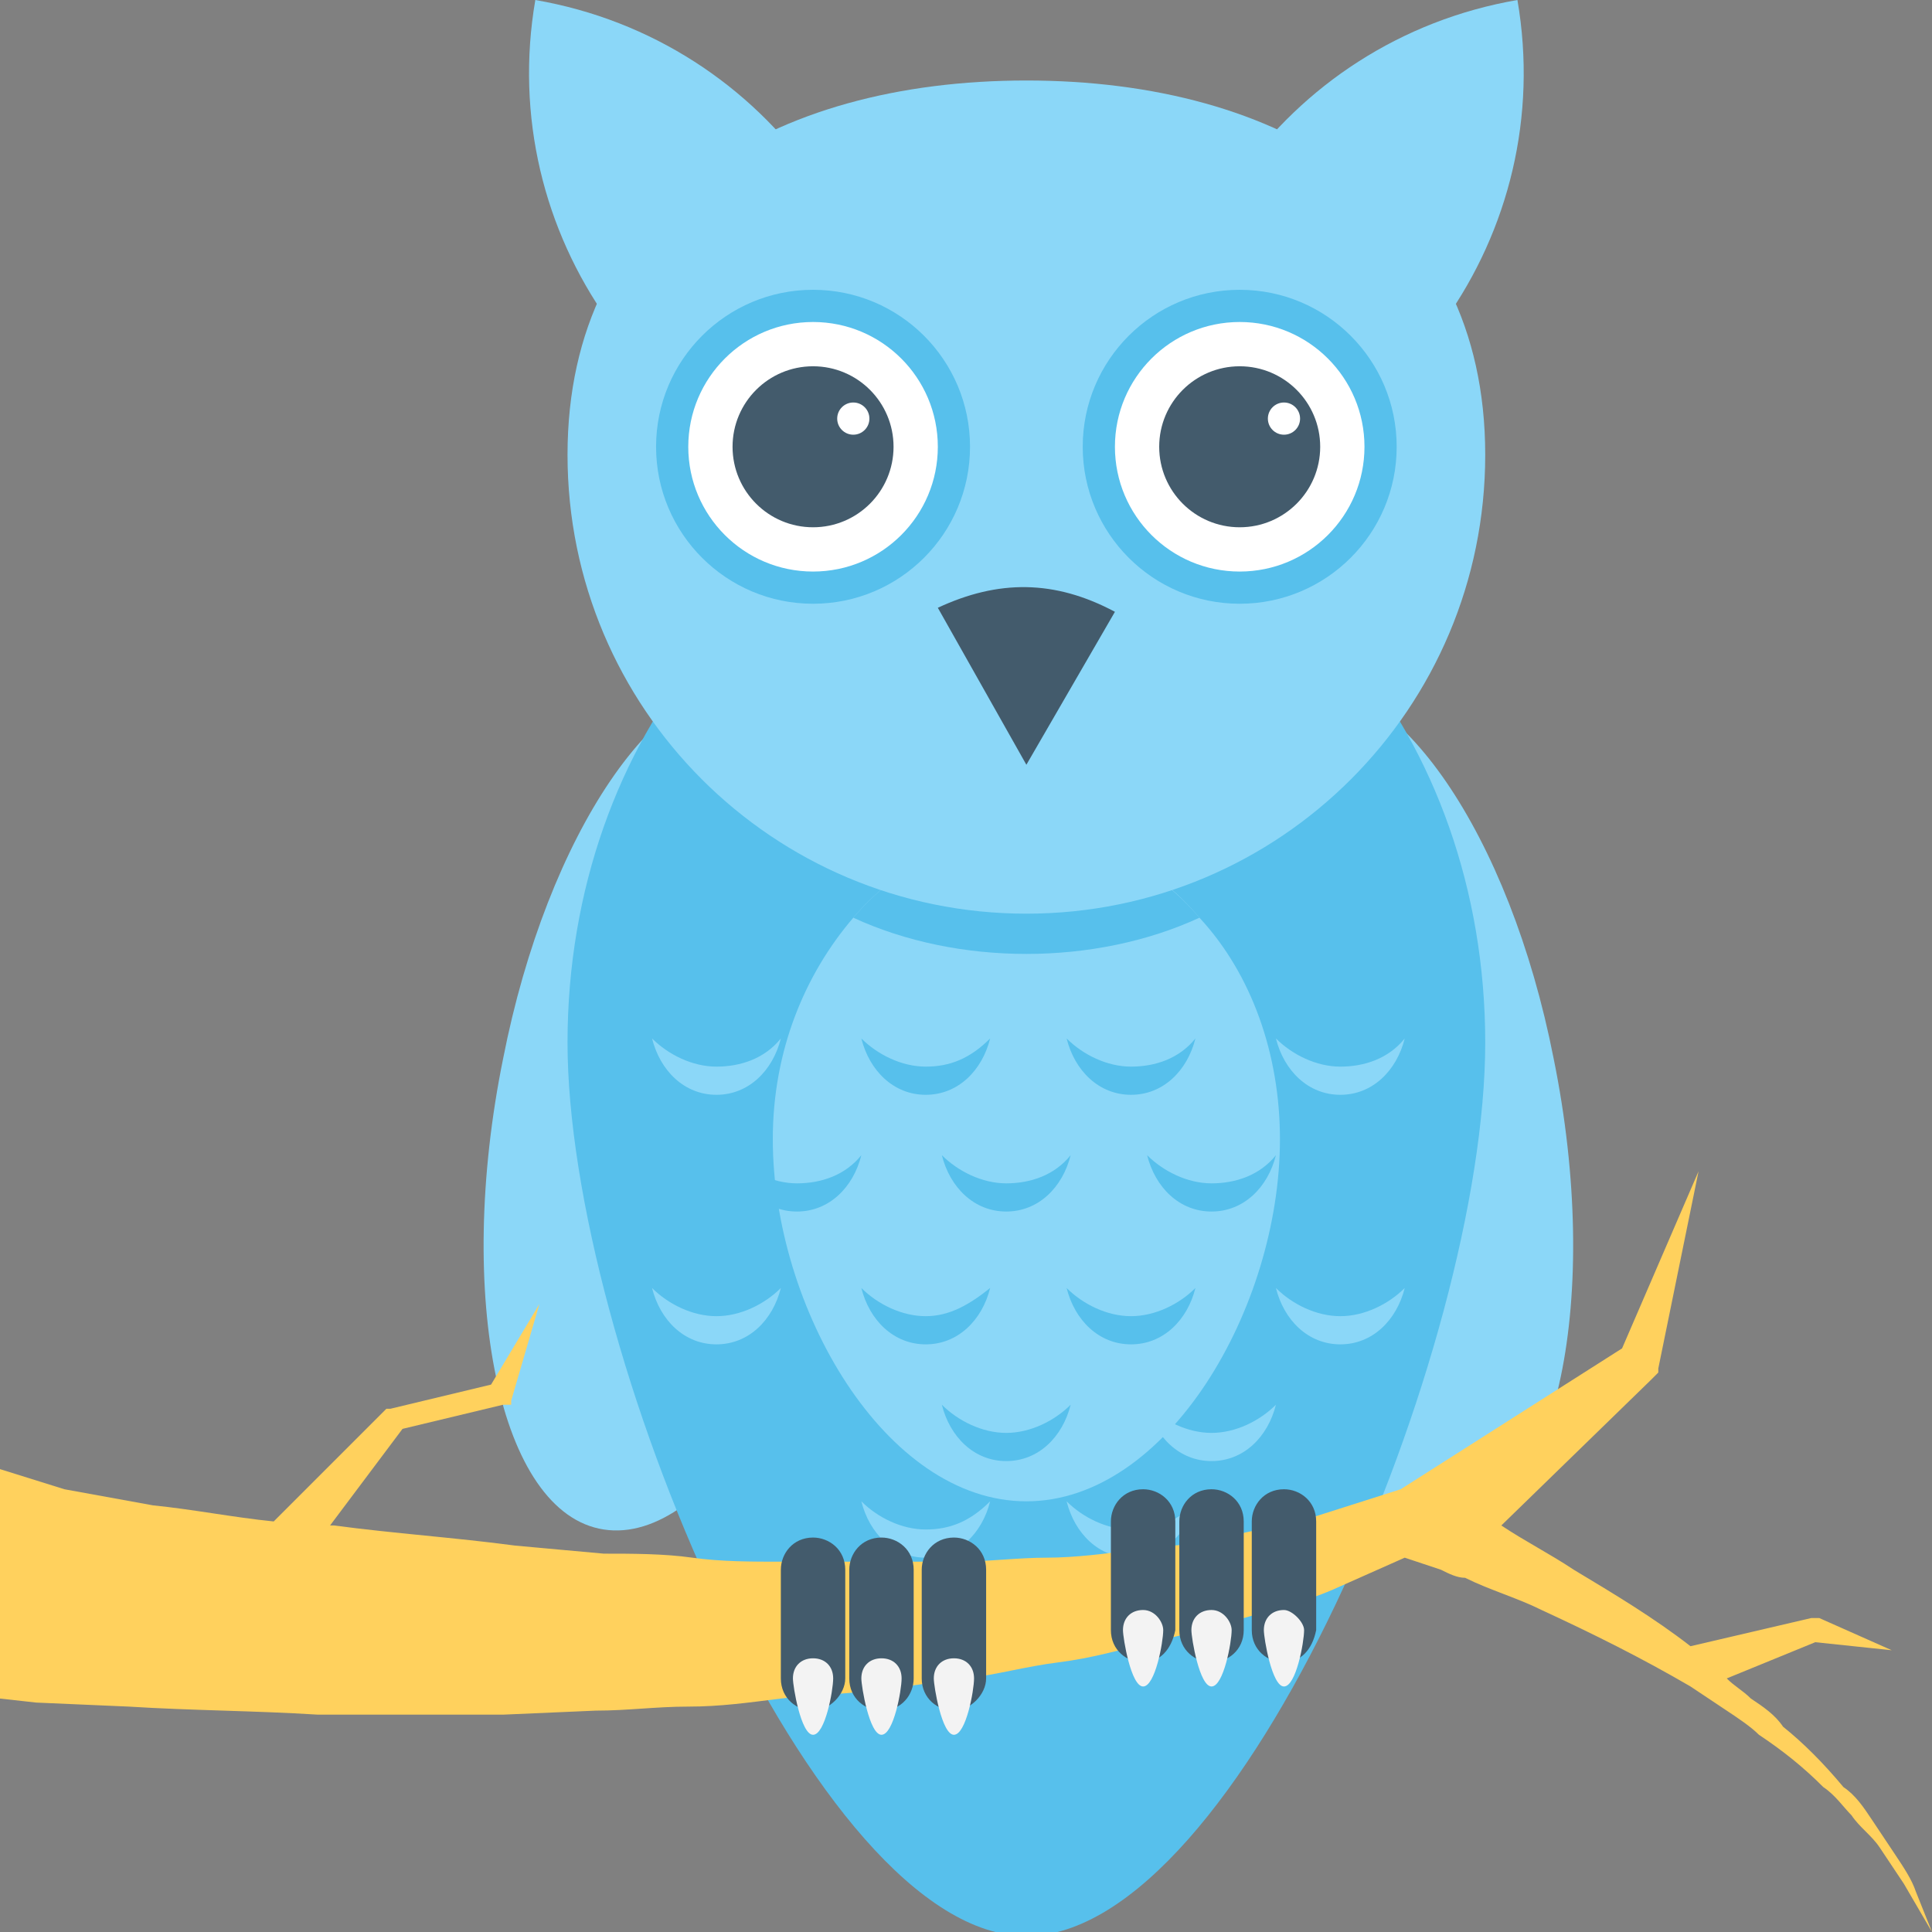 <?xml version="1.0" encoding="utf-8"?>
<!-- Generator: Adobe Illustrator 18.0.0, SVG Export Plug-In . SVG Version: 6.00 Build 0)  -->
<!DOCTYPE svg PUBLIC "-//W3C//DTD SVG 1.1//EN" "http://www.w3.org/Graphics/SVG/1.1/DTD/svg11.dtd">
<svg version="1.1" id="Layer_1" xmlns="http://www.w3.org/2000/svg" xmlns:xlink="http://www.w3.org/1999/xlink" x="0px" y="0px"
	 viewBox="0 0 48 48" enable-background="new 0 0 48 48" xml:space="preserve">
<rect x="0" y="0" width="48" height="48" fill="#808080" stroke="none"/>
<g>
	<g>
		<g>
			<g>
				<path fill="#8BD7F8" d="M38.6,26.3c-1.1-5.6-3.9-9.6-6.3-9.3c-2.4,0.4-3.6,5-2.7,10.7c1,6,3.9,10.7,6.5,10.3
					C38.7,37.6,39.8,32.2,38.6,26.3z"/>
				<path fill="#8BD7F8" d="M18.8,17c-2.4-0.4-5.2,3.7-6.3,9.3c-1.2,5.9-0.1,11.3,2.5,11.7c2.6,0.4,5.6-4.3,6.5-10.3
					C22.4,22,21.1,17.3,18.8,17z"/>
			</g>
			<g>
				<g>
					<path fill="#8BD7F8" d="M37.7,0c-5.8,1-9.7,6.5-8.7,12.3C34.8,11.3,38.7,5.8,37.7,0z"/>
					<g>
						<g>
							<path fill="#8BD7F8" d="M13.3,0c-1,5.8,2.9,11.3,8.7,12.3C23,6.5,19.1,1,13.3,0z"/>
						</g>
					</g>
				</g>
				<path fill="#57C0EC" d="M25.5,12.2c-6.3,0-11.4,6.1-11.4,13.7c0,7.5,6.1,22.2,11.4,22.2c5.3,0,11.4-14.6,11.4-22.2
					C36.9,18.3,31.8,12.2,25.5,12.2z"/>
				<g>
					<path fill="#8BD7F8" d="M31.8,28.3c0,4.2-2.8,9-6.3,9c-3.5,0-6.3-4.8-6.3-9c0-2.2,0.8-4.1,2-5.5c1.1-1.3,2.7-2.1,4.3-2.1
						c1.7,0,3.2,0.8,4.3,2.1C31.1,24.2,31.8,26.2,31.8,28.3z"/>
				</g>
				<path fill="#57C0EC" d="M29.8,22.8c-1.3,0.6-2.8,0.9-4.3,0.9c-1.5,0-3-0.3-4.3-0.9c1.1-1.3,2.7-2.1,4.3-2.1
					C27.2,20.8,28.7,21.5,29.8,22.8z"/>
				<path fill="#8BD7F8" d="M25.5,2c-6.3,0-11.4,3-11.4,9.3c0,6.3,5.1,11.4,11.4,11.4s11.4-5.1,11.4-11.4C36.9,5,31.8,2,25.5,2z"/>
				<g>
					<g>
						<g>
							<circle fill="#57C0EC" cx="30.8" cy="11.1" r="3.9"/>
						</g>
						<g>
							<circle fill="#FFFFFF" cx="30.8" cy="11.1" r="3.1"/>
						</g>
						<g>
							<circle fill="#435B6C" cx="30.8" cy="11.1" r="2"/>
						</g>
						<g>
							<circle fill="#FFFFFF" cx="31.9" cy="10.4" r="0.4"/>
						</g>
					</g>
					<g>
						<g>
							<circle fill="#57C0EC" cx="20.2" cy="11.1" r="3.9"/>
						</g>
						<g>
							<circle fill="#FFFFFF" cx="20.2" cy="11.1" r="3.1"/>
						</g>
						<g>
							<circle fill="#435B6C" cx="20.2" cy="11.1" r="2"/>
						</g>
						<g>
							<circle fill="#FFFFFF" cx="21.2" cy="10.4" r="0.4"/>
						</g>
					</g>
				</g>
				<g>
					<path fill="#435B6C" d="M27.7,15.2L25.5,19l-2.2-3.9C24.8,14.4,26.2,14.4,27.7,15.2z"/>
				</g>
				<g>
					<g>
						<g>
							<path fill="#8BD7F8" d="M19.4,25.8c-0.2,0.8-0.8,1.4-1.6,1.4c-0.8,0-1.4-0.6-1.6-1.4c0.4,0.4,1,0.7,1.6,0.7
								C18.4,26.5,19,26.3,19.4,25.8z"/>
						</g>
						<g>
							<path fill="#57C0EC" d="M24.6,25.8c-0.2,0.8-0.8,1.4-1.6,1.4s-1.4-0.6-1.6-1.4c0.4,0.4,1,0.7,1.6,0.7
								C23.6,26.5,24.1,26.3,24.6,25.8z"/>
						</g>
						<g>
							<path fill="#57C0EC" d="M29.7,25.8c-0.2,0.8-0.8,1.4-1.6,1.4c-0.8,0-1.4-0.6-1.6-1.4c0.4,0.4,1,0.7,1.6,0.7
								C28.7,26.5,29.3,26.3,29.7,25.8z"/>
						</g>
						<path fill="#8BD7F8" d="M33.3,26.5c-0.6,0-1.2-0.3-1.6-0.7c0.2,0.8,0.8,1.4,1.6,1.4s1.4-0.6,1.6-1.4
							C34.5,26.3,33.9,26.5,33.3,26.5z"/>
					</g>
					<g>
						<g>
							<path fill="#57C0EC" d="M21.4,28.7c-0.2,0.8-0.8,1.4-1.6,1.4s-1.4-0.6-1.6-1.4c0.4,0.4,1,0.7,1.6,0.7
								C20.4,29.4,21,29.2,21.4,28.7z"/>
						</g>
						<g>
							<path fill="#57C0EC" d="M26.6,28.7c-0.2,0.8-0.8,1.4-1.6,1.4s-1.4-0.6-1.6-1.4c0.4,0.4,1,0.7,1.6,0.7
								C25.6,29.4,26.2,29.2,26.6,28.7z"/>
						</g>
						<g>
							<path fill="#57C0EC" d="M31.7,28.7c-0.2,0.8-0.8,1.4-1.6,1.4c-0.8,0-1.4-0.6-1.6-1.4c0.4,0.4,1,0.7,1.6,0.7
								C30.7,29.4,31.3,29.2,31.7,28.7z"/>
						</g>
					</g>
				</g>
				<g>
					<g>
						<g>
							<path fill="#8BD7F8" d="M19.4,32c-0.2,0.8-0.8,1.4-1.6,1.4c-0.8,0-1.4-0.6-1.6-1.4c0.4,0.4,1,0.7,1.6,0.7
								C18.4,32.7,19,32.4,19.4,32z"/>
						</g>
						<g>
							<path fill="#57C0EC" d="M24.6,32c-0.2,0.8-0.8,1.4-1.6,1.4s-1.4-0.6-1.6-1.4c0.4,0.4,1,0.7,1.6,0.7
								C23.6,32.7,24.1,32.4,24.6,32z"/>
						</g>
						<g>
							<path fill="#57C0EC" d="M29.7,32c-0.2,0.8-0.8,1.4-1.6,1.4c-0.8,0-1.4-0.6-1.6-1.4c0.4,0.4,1,0.7,1.6,0.7
								C28.7,32.7,29.3,32.4,29.7,32z"/>
						</g>
						<g>
							<path fill="#8BD7F8" d="M34.9,32c-0.2,0.8-0.8,1.4-1.6,1.4s-1.4-0.6-1.6-1.4c0.4,0.4,1,0.7,1.6,0.7
								C33.9,32.7,34.5,32.4,34.9,32z"/>
						</g>
					</g>
					<g>
						<g>
							<path fill="#57C0EC" d="M21.4,34.9c-0.2,0.8-0.8,1.4-1.6,1.4s-1.4-0.6-1.6-1.4c0.4,0.4,1,0.7,1.6,0.7
								C20.4,35.6,21,35.3,21.4,34.9z"/>
						</g>
						<g>
							<path fill="#57C0EC" d="M26.6,34.9c-0.2,0.8-0.8,1.4-1.6,1.4s-1.4-0.6-1.6-1.4c0.4,0.4,1,0.7,1.6,0.7
								C25.6,35.6,26.2,35.3,26.6,34.9z"/>
						</g>
						<g>
							<path fill="#8BD7F8" d="M31.7,34.9c-0.2,0.8-0.8,1.4-1.6,1.4c-0.8,0-1.4-0.6-1.6-1.4c0.4,0.4,1,0.7,1.6,0.7
								C30.7,35.6,31.3,35.3,31.7,34.9z"/>
						</g>
					</g>
				</g>
				<g>
					<g>
						<g>
							<path fill="#8BD7F8" d="M24.6,37.3c-0.2,0.8-0.8,1.4-1.6,1.4s-1.4-0.6-1.6-1.4c0.4,0.4,1,0.7,1.6,0.7
								C23.6,38,24.1,37.8,24.6,37.3z"/>
						</g>
						<g>
							<path fill="#8BD7F8" d="M29.7,37.3c-0.2,0.8-0.8,1.4-1.6,1.4c-0.8,0-1.4-0.6-1.6-1.4c0.4,0.4,1,0.7,1.6,0.7
								C28.7,38,29.3,37.8,29.7,37.3z"/>
						</g>
					</g>
				</g>
			</g>
		</g>
		<path fill="#FFD15D" d="M47.6,47c-0.1-0.3-0.3-0.6-0.5-0.9c-0.2-0.3-0.4-0.6-0.6-0.9c-0.2-0.3-0.4-0.6-0.7-0.8
			c-0.5-0.6-1-1.1-1.5-1.5c-0.2-0.3-0.5-0.5-0.8-0.7c-0.2-0.2-0.4-0.3-0.6-0.5l2.2-0.9L47,41l-1.8-0.8l-0.1,0l-0.1,0l-3,0.7
			c-0.9-0.7-1.9-1.3-2.9-1.9c-0.6-0.4-1.2-0.7-1.8-1.1l3.7-3.6l0.2-0.2l0-0.1l1-4.9l-1.9,4.4L34.8,37l-2.2,0.7
			c-0.7,0.2-1.4,0.3-2.2,0.5c-0.7,0.2-1.5,0.2-2.2,0.3c-0.7,0.1-1.5,0.2-2.2,0.2c-0.7,0-1.5,0.1-2.2,0.1l-2.2,0c-0.7,0-1.5,0-2.2,0
			c-0.7,0-1.5,0-2.2-0.1c-0.7-0.1-1.5-0.1-2.2-0.1l-2.2-0.2c-1.5-0.2-3-0.3-4.5-0.5c0,0,0,0-0.1,0l1.8-2.4l2.5-0.6l0.2,0l0-0.1
			l0.7-2.4l-1.2,2l-2.5,0.6l-0.1,0l-0.1,0.1l-2.7,2.7c-1-0.1-2-0.3-3-0.4l-2.2-0.4L0,36.5v5.7l0.9,0.1l2.3,0.1
			c1.6,0.1,3.1,0.1,4.7,0.2c1.5,0,3.1,0,4.6,0l2.3-0.1c0.8,0,1.5-0.1,2.3-0.1c0.8,0,1.5-0.1,2.3-0.2c0.8-0.1,1.5-0.1,2.3-0.2
			l2.3-0.3c0.8-0.1,1.5-0.3,2.3-0.4c0.8-0.1,1.5-0.3,2.3-0.5c0.8-0.2,1.5-0.3,2.3-0.6c0.7-0.2,1.5-0.4,2.2-0.7l1.8-0.8
			c0.3,0.1,0.6,0.2,0.9,0.3l0,0l0,0c0.2,0.1,0.4,0.2,0.6,0.2c0.6,0.3,1.3,0.5,1.9,0.8c1.3,0.6,2.5,1.2,3.7,1.9
			c0.3,0.2,0.6,0.4,0.9,0.6c0.3,0.2,0.6,0.4,0.8,0.6c0.6,0.4,1.1,0.8,1.6,1.3c0.3,0.2,0.5,0.5,0.7,0.7c0.2,0.3,0.5,0.5,0.7,0.8
			c0.2,0.3,0.4,0.6,0.6,0.9L48,48L47.6,47z"/>
		<g>
			<g>
				<g>
					<g>
						<path fill="#435B6C" d="M20.2,42.5L20.2,42.5c-0.4,0-0.8-0.3-0.8-0.8V39c0-0.4,0.3-0.8,0.8-0.8l0,0c0.4,0,0.8,0.3,0.8,0.8v2.7
							C21,42.1,20.6,42.5,20.2,42.5z"/>
					</g>
					<g>
						<path fill="#F3F3F3" d="M20.7,41.7c0,0.3-0.2,1.4-0.5,1.4c-0.3,0-0.5-1.2-0.5-1.4c0-0.3,0.2-0.5,0.5-0.5
							C20.5,41.2,20.7,41.4,20.7,41.7z"/>
					</g>
				</g>
				<g>
					<g>
						<path fill="#435B6C" d="M21.9,42.5L21.9,42.5c-0.4,0-0.8-0.3-0.8-0.8V39c0-0.4,0.3-0.8,0.8-0.8l0,0c0.4,0,0.8,0.3,0.8,0.8v2.7
							C22.7,42.1,22.4,42.5,21.9,42.5z"/>
					</g>
					<g>
						<path fill="#F3F3F3" d="M22.4,41.7c0,0.3-0.2,1.4-0.5,1.4c-0.3,0-0.5-1.2-0.5-1.4c0-0.3,0.2-0.5,0.5-0.5
							C22.2,41.2,22.4,41.4,22.4,41.7z"/>
					</g>
				</g>
				<g>
					<g>
						<path fill="#435B6C" d="M23.7,42.5L23.7,42.5c-0.4,0-0.8-0.3-0.8-0.8V39c0-0.4,0.3-0.8,0.8-0.8h0c0.4,0,0.8,0.3,0.8,0.8v2.7
							C24.5,42.1,24.1,42.5,23.7,42.5z"/>
					</g>
					<g>
						<path fill="#F3F3F3" d="M24.2,41.7c0,0.3-0.2,1.4-0.5,1.4c-0.3,0-0.5-1.2-0.5-1.4c0-0.3,0.2-0.5,0.5-0.5
							C24,41.2,24.2,41.4,24.2,41.7z"/>
					</g>
				</g>
			</g>
			<g>
				<g>
					<g>
						<path fill="#435B6C" d="M28.4,41.3L28.4,41.3c-0.4,0-0.8-0.3-0.8-0.8v-2.7c0-0.4,0.3-0.8,0.8-0.8l0,0c0.4,0,0.8,0.3,0.8,0.8
							v2.7C29.1,41,28.8,41.3,28.4,41.3z"/>
					</g>
					<g>
						<path fill="#F3F3F3" d="M28.9,40.5c0,0.3-0.2,1.4-0.5,1.4s-0.5-1.2-0.5-1.4c0-0.3,0.2-0.5,0.5-0.5S28.9,40.3,28.9,40.5z"/>
					</g>
				</g>
				<g>
					<g>
						<path fill="#435B6C" d="M30.1,41.3L30.1,41.3c-0.4,0-0.8-0.3-0.8-0.8v-2.7c0-0.4,0.3-0.8,0.8-0.8l0,0c0.4,0,0.8,0.3,0.8,0.8
							v2.7C30.9,41,30.5,41.3,30.1,41.3z"/>
					</g>
					<g>
						<path fill="#F3F3F3" d="M30.6,40.5c0,0.3-0.2,1.4-0.5,1.4s-0.5-1.2-0.5-1.4c0-0.3,0.2-0.5,0.5-0.5S30.6,40.3,30.6,40.5z"/>
					</g>
				</g>
				<g>
					<g>
						<path fill="#435B6C" d="M31.9,41.3L31.9,41.3c-0.4,0-0.8-0.3-0.8-0.8v-2.7c0-0.4,0.3-0.8,0.8-0.8l0,0c0.4,0,0.8,0.3,0.8,0.8
							v2.7C32.6,41,32.3,41.3,31.9,41.3z"/>
					</g>
					<g>
						<path fill="#F3F3F3" d="M32.4,40.5c0,0.3-0.2,1.4-0.5,1.4c-0.3,0-0.5-1.2-0.5-1.4c0-0.3,0.2-0.5,0.5-0.5
							C32.1,40,32.4,40.3,32.4,40.5z"/>
					</g>
				</g>
			</g>
		</g>
	</g>
</g>
</svg>
